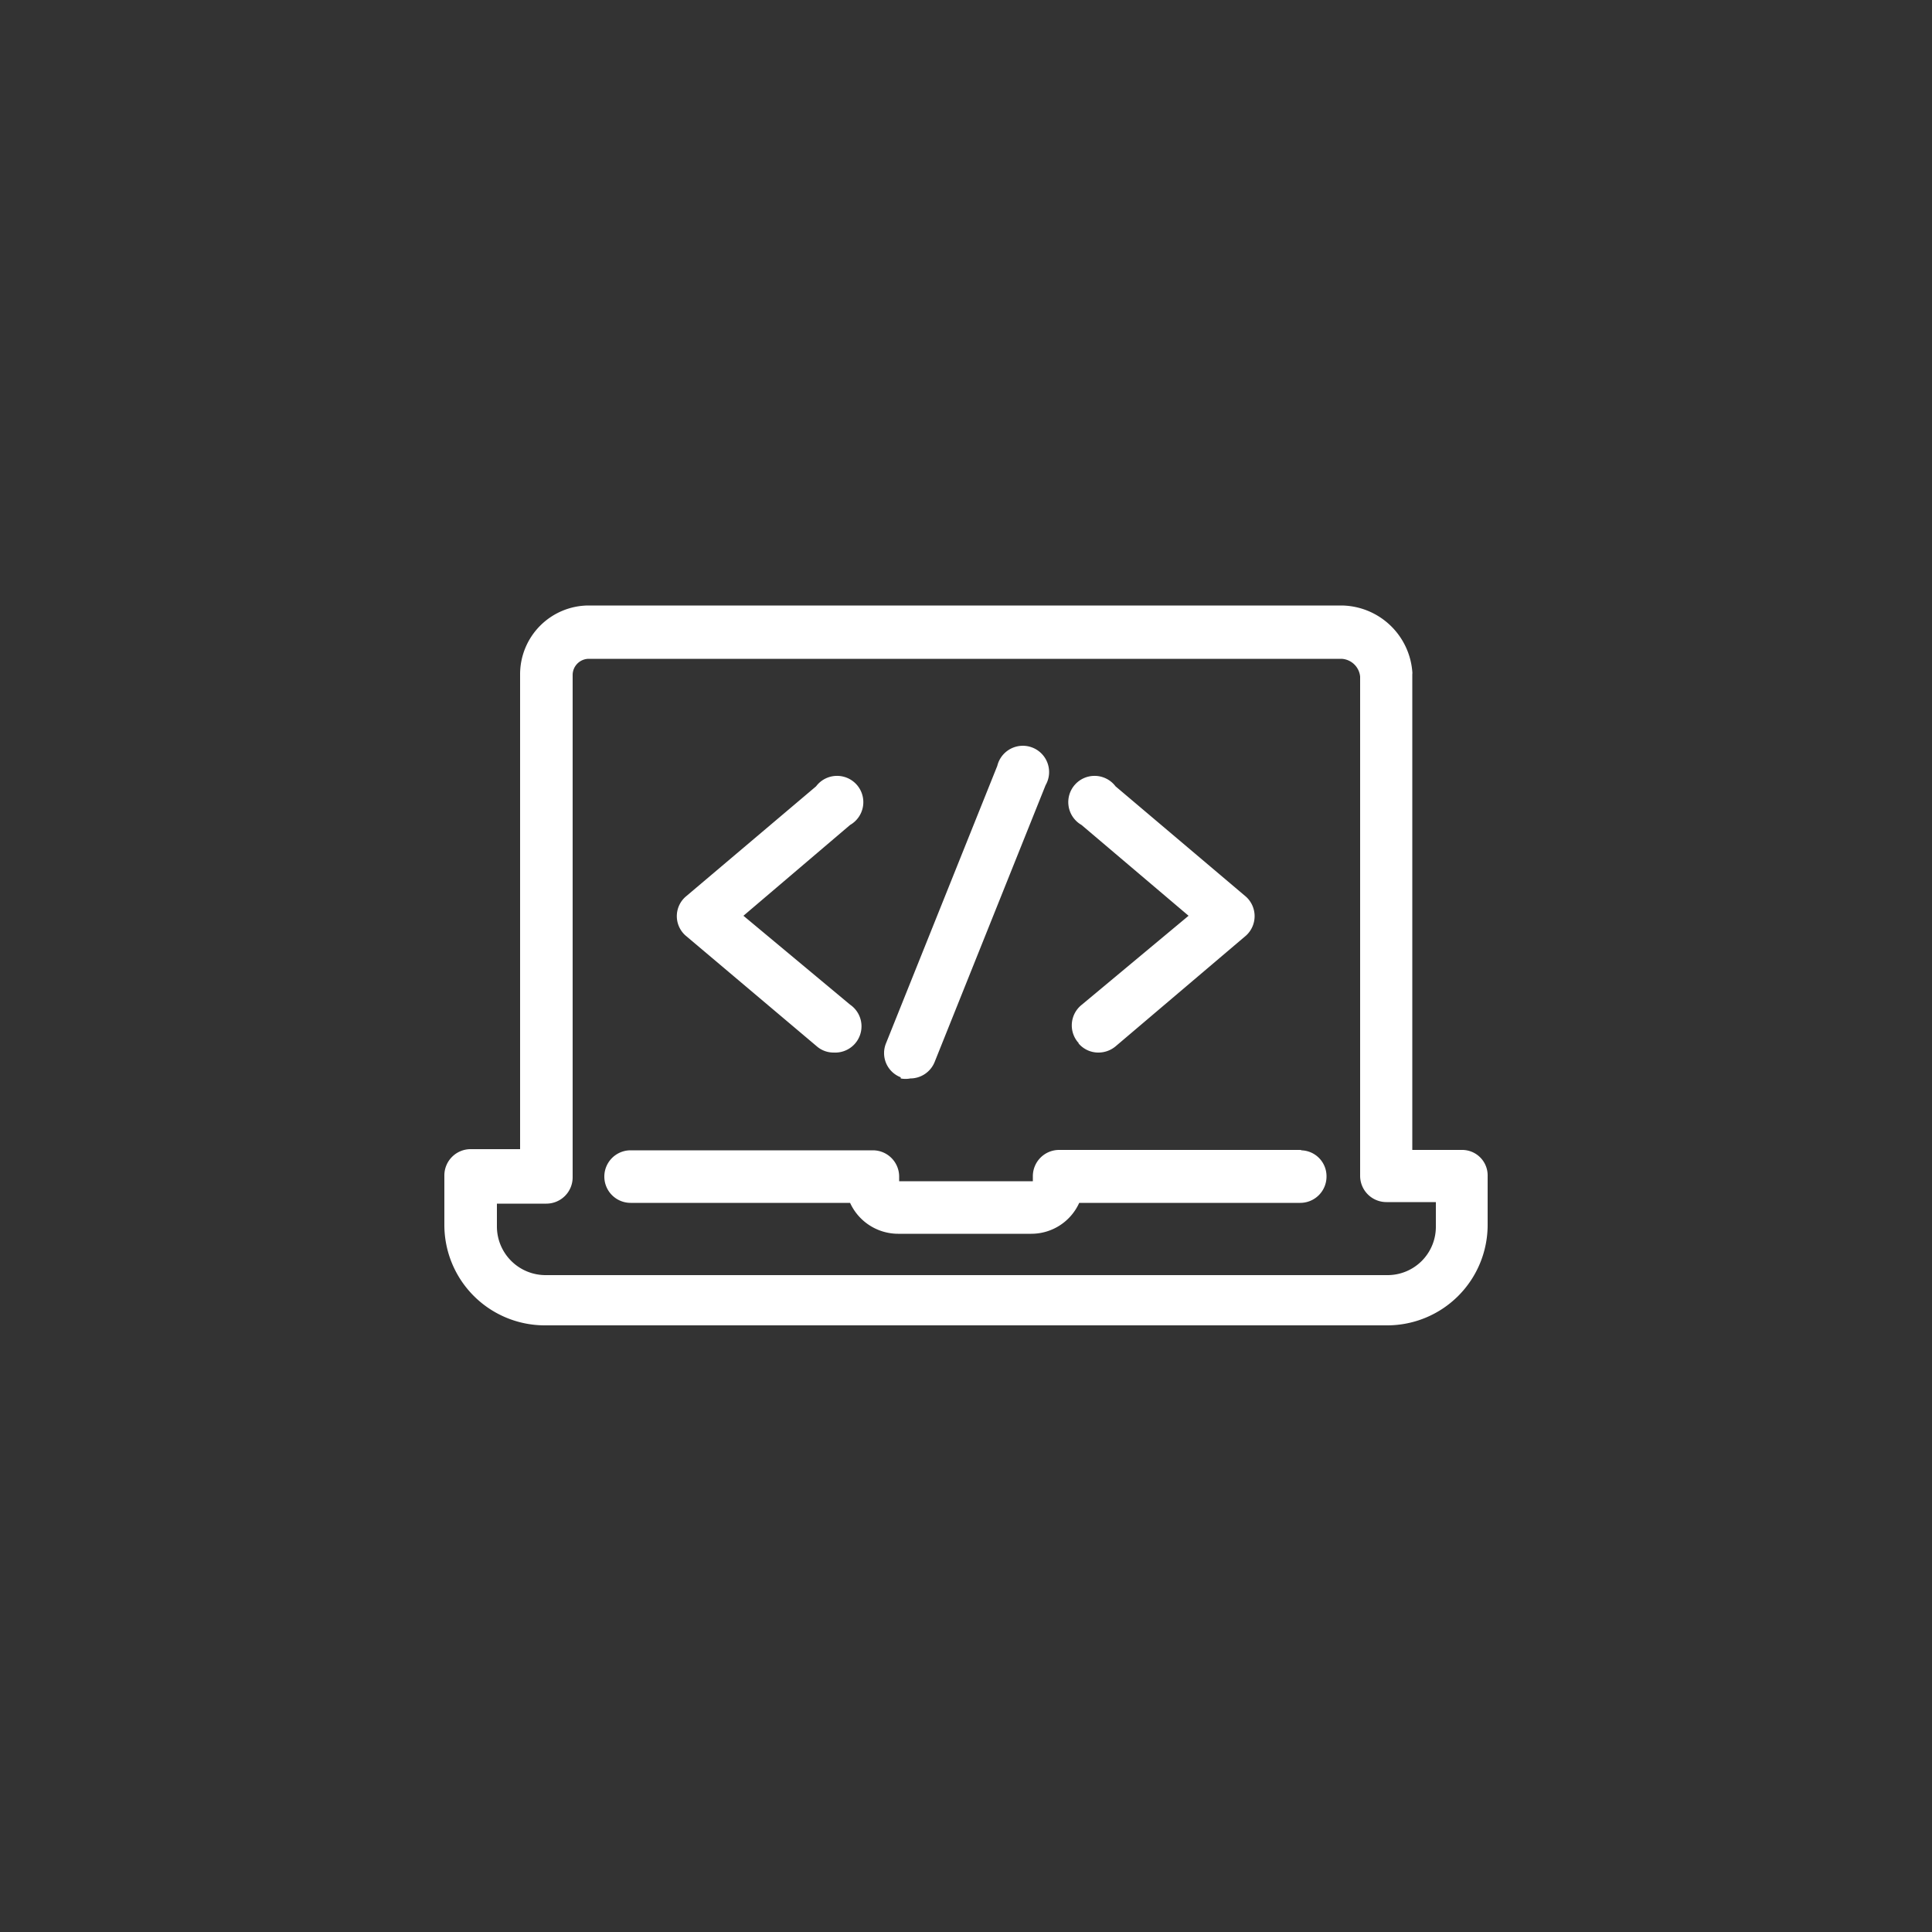 <svg id="Layer_1" data-name="Layer 1" xmlns="http://www.w3.org/2000/svg" viewBox="0 0 50 50"><rect x="0" y="0" width="50" height="50" fill="#333333" stroke="none"/><defs><style>.cls-1{fill:#fff;}</style></defs><title>coding-video-white</title><path class="cls-1" d="M33.69,29.76H27.41a.68.68,0,0,0-.68.68v.13H23.27v-.12a.68.68,0,0,0-.68-.68H16.32a.68.68,0,1,0,0,1.36H22a1.37,1.37,0,0,0,1.24.8h3.45a1.36,1.36,0,0,0,1.24-.8h5.72a.68.68,0,0,0,.68-.68.67.67,0,0,0-.67-.68Zm0,0"/><path class="cls-1" d="M37.83,29.76H36.55V17.45a.26.26,0,0,0,0-.07,1.86,1.86,0,0,0-1.83-1.71H15.23a1.78,1.78,0,0,0-1.77,1.77v12.3H12.18a.68.68,0,0,0-.68.68v1.28a2.6,2.6,0,0,0,2.6,2.6H35.9a2.6,2.6,0,0,0,2.6-2.6V30.44a.66.66,0,0,0-.67-.68Zm-.67,2A1.25,1.25,0,0,1,35.91,33H14.11a1.26,1.26,0,0,1-1.25-1.25v-.6h1.28a.68.68,0,0,0,.68-.68v-13a.42.42,0,0,1,.42-.42H34.72a.51.51,0,0,1,.48.46V30.43a.68.68,0,0,0,.68.68h1.28Zm0,0"/><path class="cls-1" d="M27.91,27a.67.67,0,0,0,.52.24.69.69,0,0,0,.44-.16l3.38-2.87a.68.68,0,0,0,0-1l-3.38-2.86a.68.68,0,1,0-.88,1l2.77,2.35L28,26a.68.68,0,0,0-.08,1Zm0,0"/><path class="cls-1" d="M21.14,27.08a.66.66,0,0,0,.44.16A.68.68,0,0,0,22,26L19.24,23.7,22,21.35a.68.68,0,1,0-.88-1l-3.38,2.86a.67.67,0,0,0,0,1Zm0,0"/><path class="cls-1" d="M23.31,27.91a.66.66,0,0,0,.25,0,.68.68,0,0,0,.63-.43l2.87-7.16a.68.68,0,1,0-1.25-.5L22.93,27a.67.67,0,0,0,.38.88Zm0,0"/></svg>